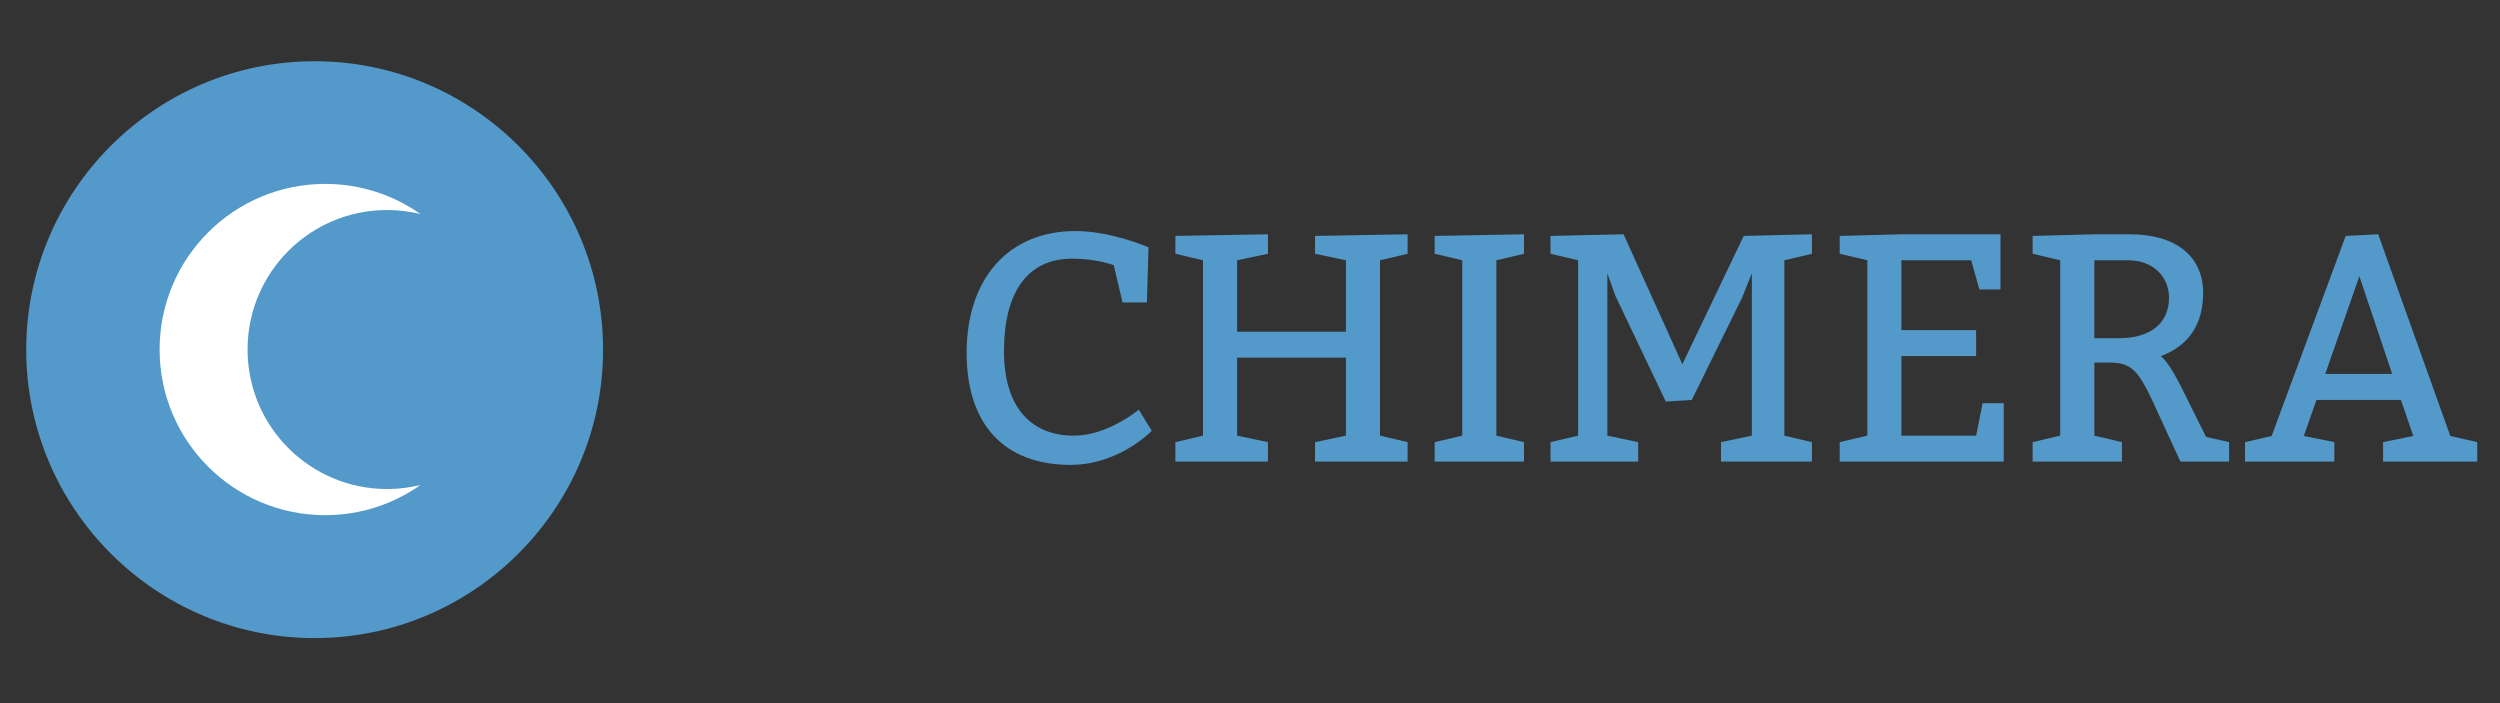 <?xml version="1.0" encoding="utf-8"?>
<!-- Generator: Adobe Illustrator 15.1.0, SVG Export Plug-In . SVG Version: 6.00 Build 0)  -->
<!DOCTYPE svg PUBLIC "-//W3C//DTD SVG 1.1//EN" "http://www.w3.org/Graphics/SVG/1.1/DTD/svg11.dtd">
<svg version="1.1" id="Layer_1" xmlns="http://www.w3.org/2000/svg" xmlns:xlink="http://www.w3.org/1999/xlink" x="0px" y="0px"
	 width="320px" height="90px" viewBox="0 230 320 90" enable-background="new 0 230 320 90" xml:space="preserve">
<rect x="0" y="230" width="320" height="90" fill="#333333" stroke="none"/>
<g>
	<g>
		<g>
			<path fill="#5399CA" d="M142.56,263.938c0,0-2.203-0.831-5.321-0.831c-5.612,0-8.729,4.156-8.729,11.847
				c0,7.483,3.741,10.81,8.938,10.81c4.365,0,8.315-3.326,8.315-3.326l1.663,2.703c0,0-4.157,4.364-10.393,4.364
				c-8.315,0-13.304-4.988-13.304-14.342c0-9.562,5.405-15.59,13.927-15.59c4.573,0,9.353,2.078,9.353,2.078l-0.207,7.068h-3.118
				L142.56,263.938z"/>
			<path fill="#5399CA" d="M150.448,286.594l3.534-0.831v-22.448l-3.534-0.832v-2.286l11.848-0.208v2.494l-3.949,0.832v9.145h13.927
				v-9.145l-3.949-0.832v-2.286l11.848-0.208v2.494l-3.533,0.832v22.448l3.533,0.831v2.494h-11.848v-2.494l3.949-0.831v-9.978
				h-13.927v9.978l3.949,0.831v2.494h-11.848V286.594z"/>
			<path fill="#5399CA" d="M183.637,286.594l3.533-0.831v-22.448l-3.533-0.832v-2.286l11.433-0.208v2.494l-3.534,0.832v22.448
				l3.534,0.831v2.494h-11.433V286.594z"/>
			<path fill="#5399CA" d="M224.238,264.977l-1.247,3.118l-6.444,13.095l-3.326,0.208l-6.443-13.511l-1.039-2.91v20.786l3.949,0.831
				v2.494h-11.225v-2.494l3.534-0.831v-22.448l-3.534-0.832v-2.286l9.354-0.208l7.524,16.629l7.857-16.421l8.729-0.208v2.494
				l-3.532,0.832v22.448l3.532,0.831v2.494h-11.639v-2.494l3.949-0.831V264.977z"/>
			<path fill="#5399CA" d="M252.943,272.252v3.325h-9.561v10.186h9.561l0.833-4.157h2.701v7.482h-20.994v-2.494l3.534-0.831v-22.448
				l-3.534-0.832v-2.286l7.899-0.208h12.679v7.066h-2.701l-1.04-3.74h-8.938v8.938H252.943z"/>
			<path fill="#5399CA" d="M263.709,263.314l-3.534-0.832v-2.286l7.899-0.208h4.572c5.861,0,9.354,2.826,9.354,7.482
				c0,4.032-1.828,6.776-5.404,8.106c0.665,0.582,1.414,1.663,2.495,3.741l3.284,6.61l2.951,0.665v2.494h-6.235l-3.534-7.69
				c-1.953-4.157-2.868-4.988-5.612-4.988h-1.87v9.354l3.533,0.831v2.494h-11.433v-2.494l3.534-0.831V263.314z M271.191,273.291
				c4.074,0,6.443-1.912,6.443-5.196c0-2.785-2.161-4.78-5.195-4.78h-4.365v9.977H271.191z"/>
			<path fill="#5399CA" d="M300.252,260.196l4.157-0.208l9.229,25.815l3.45,0.79v2.494h-12.056v-2.494l3.866-0.79l-1.58-4.614
				h-10.81l-1.621,4.614l3.908,0.79v2.494h-11.433v-2.494l3.409-0.79L300.252,260.196z M301.998,265.352l-4.365,12.513h8.563
				L301.998,265.352z"/>
		</g>
	</g>
	<g>
		<path fill="#5399CA" d="M40.274,237.838c-20.357,0-36.919,16.562-36.919,36.92s16.562,36.919,36.919,36.919
			s36.919-16.562,36.919-36.919S60.631,237.838,40.274,237.838z"/>
		<path fill="#FFFFFF" d="M49.546,292.596c-9.863,0-17.858-7.994-17.858-17.857c0-9.862,7.995-17.858,17.858-17.858
			c1.474,0,2.906,0.184,4.276,0.52c-3.449-2.429-7.653-3.861-12.192-3.861c-11.709,0-21.202,9.491-21.202,21.2
			s9.492,21.201,21.202,21.201c4.54,0,8.744-1.432,12.192-3.861C52.452,292.415,51.02,292.596,49.546,292.596z"/>
	</g>
</g>
</svg>
